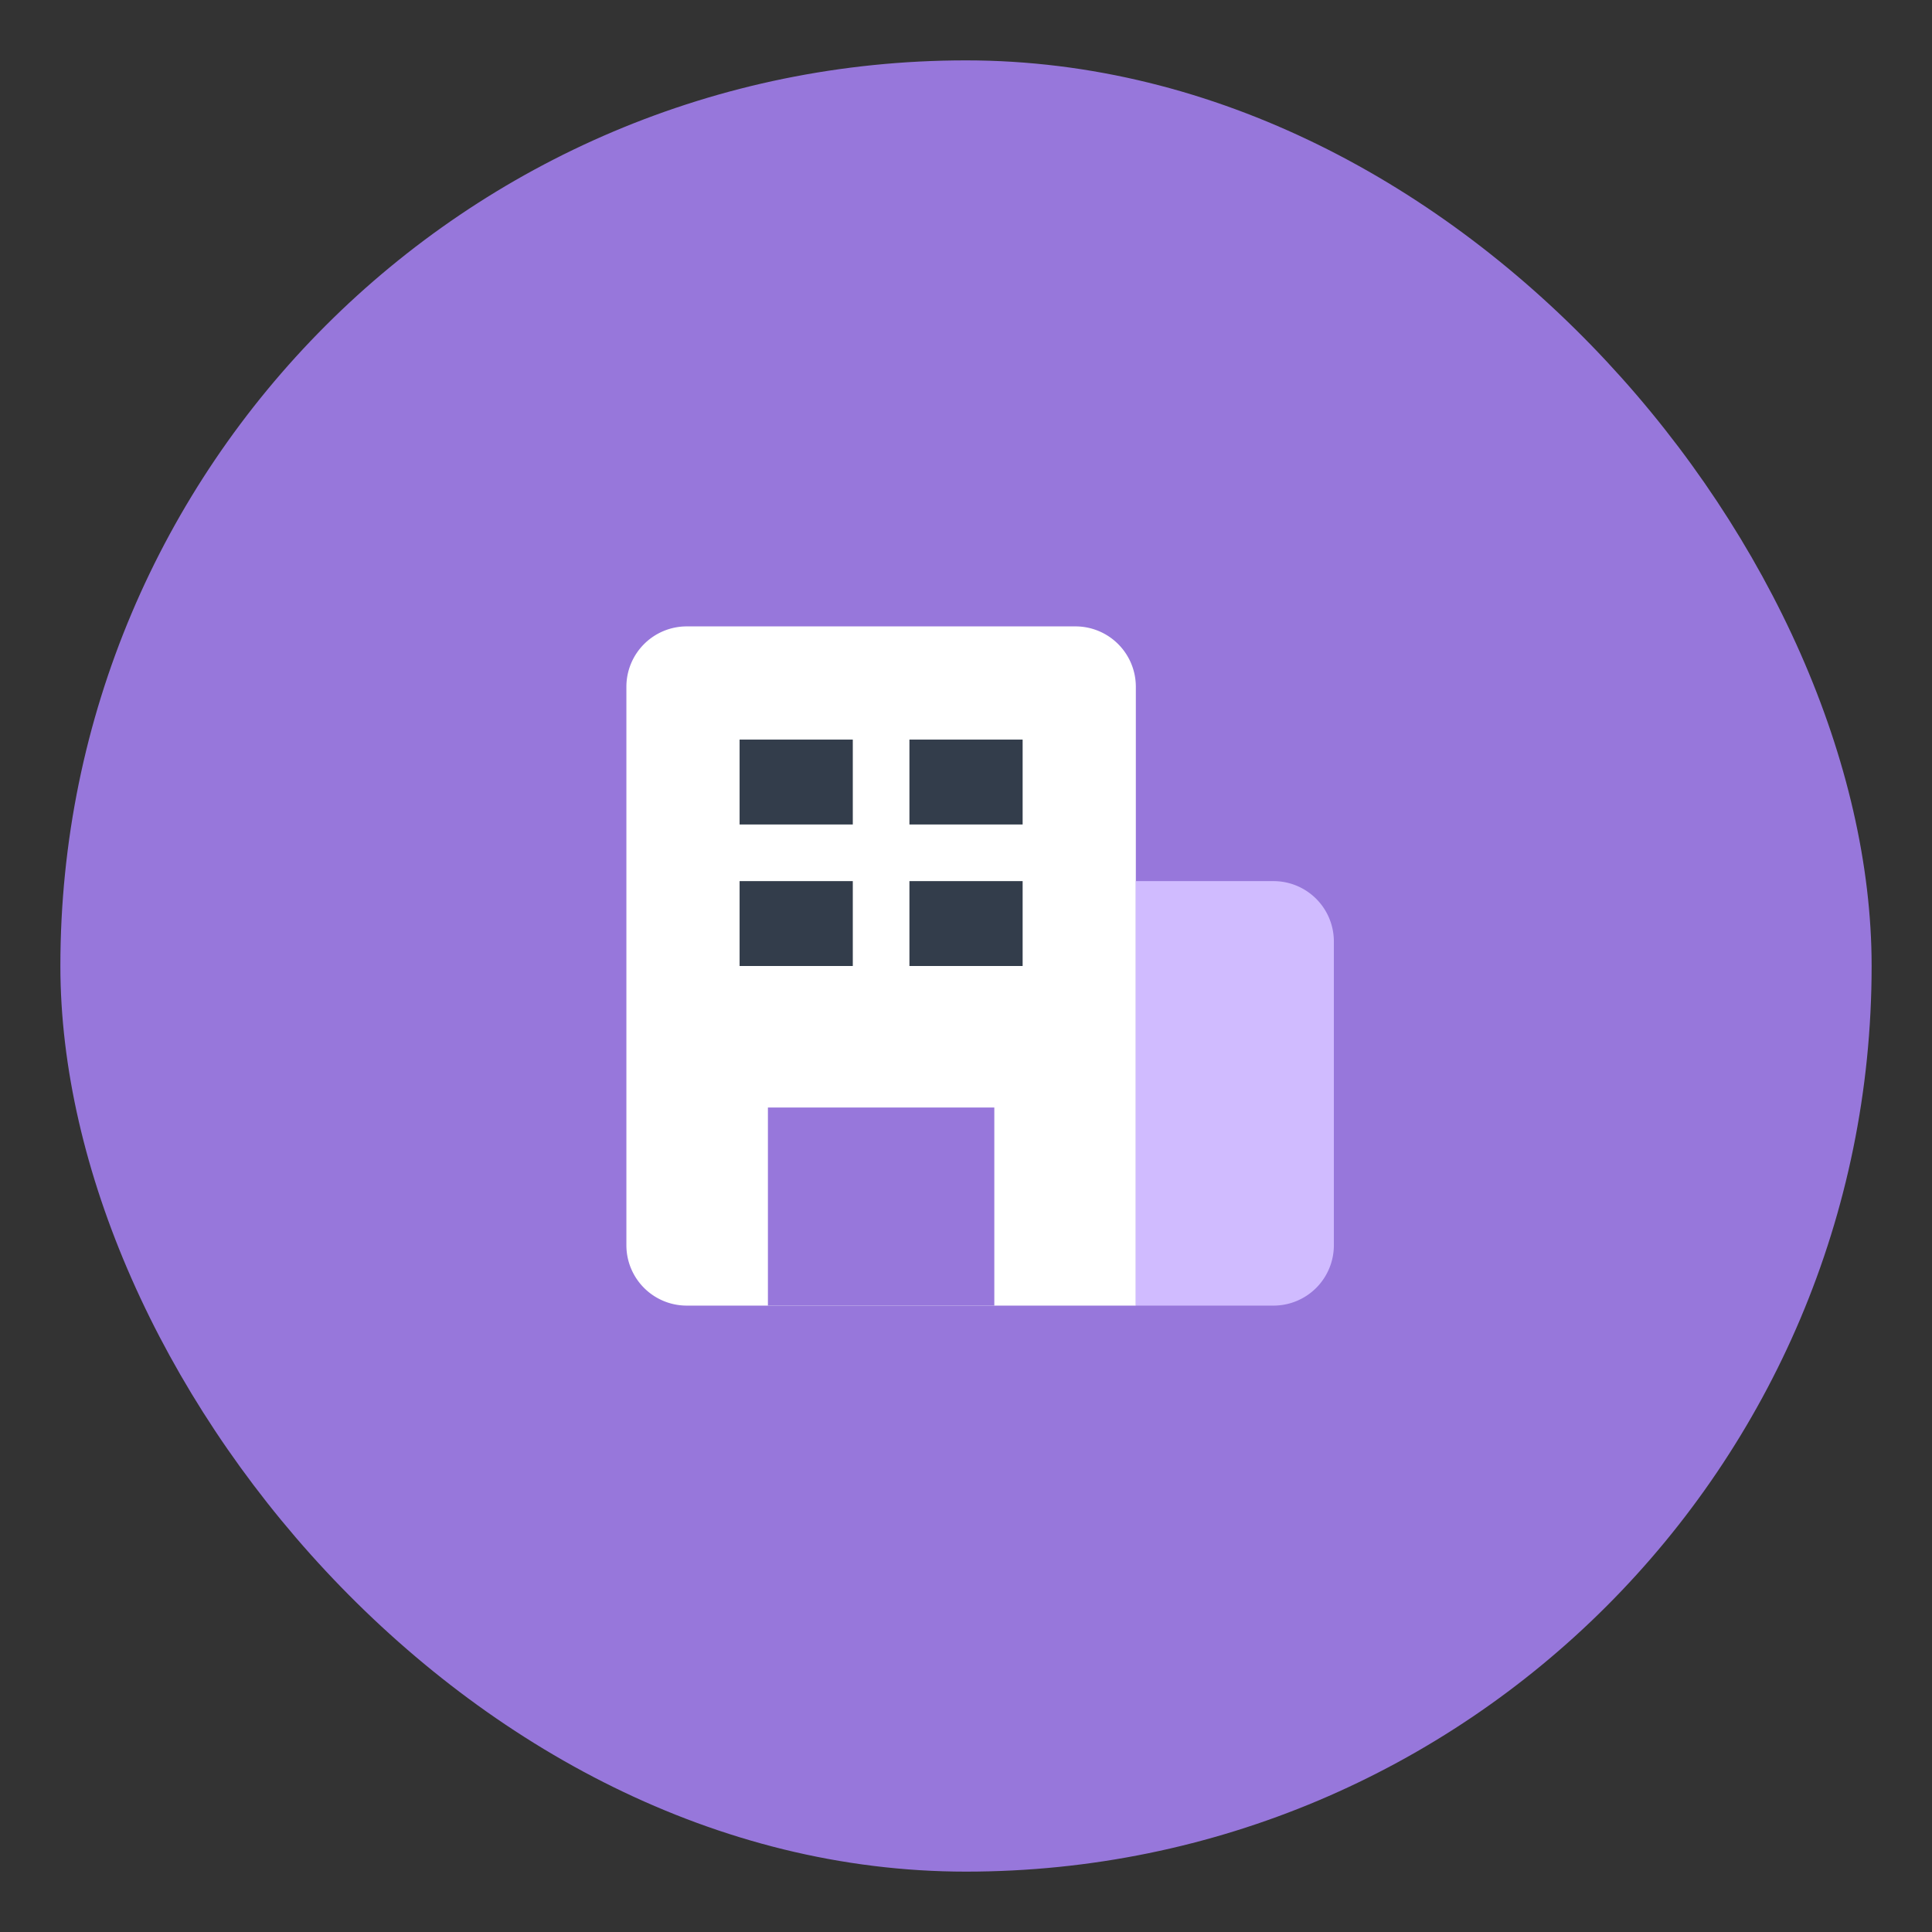 <svg width="32" height="32" viewBox="0 0 32 32" xmlns="http://www.w3.org/2000/svg" xmlns:xlink="http://www.w3.org/1999/xlink">
    <rect x="0" y="0" width="32" height="32" fill="#333333" stroke="none"/>
    <defs>
        <rect id="a" x="0" y="0" width="30" height="30" rx="15"/>
    </defs>
    <g transform="translate(1 1)" fill="none" fill-rule="evenodd">
        <mask id="b" fill="#fff">
            <use xlink:href="#a"/>
        </mask>
        <use fill="#9777DB" xlink:href="#a"/>
        <path mask="url(#b)" d="M4.688 4.688h20.625v20.625H4.688z"/>
        <g mask="url(#b)">
            <path d="M10.375 9.375h6.438a1 1 0 0 1 1 1v10.25h-7.438a1 1 0 0 1-1-1v-9.25a1 1 0 0 1 1-1z" fill="#FFF"/>
            <path fill="#333D4B" d="M11.25 11.25h1.875v1.406H11.25zM11.25 13.594h1.875V15H11.25zM14.063 11.25h1.875v1.406h-1.875zM14.063 13.594h1.875V15h-1.875z"/>
            <path fill="#9777DB" d="M11.719 17.344h3.75v3.281h-3.75z"/>
            <path d="M17.813 13.594h2.28a1 1 0 0 1 1 1v5.031a1 1 0 0 1-1 1h-2.28v-7.031z" fill="#D0BBFF"/>
        </g>
    </g>
</svg>

